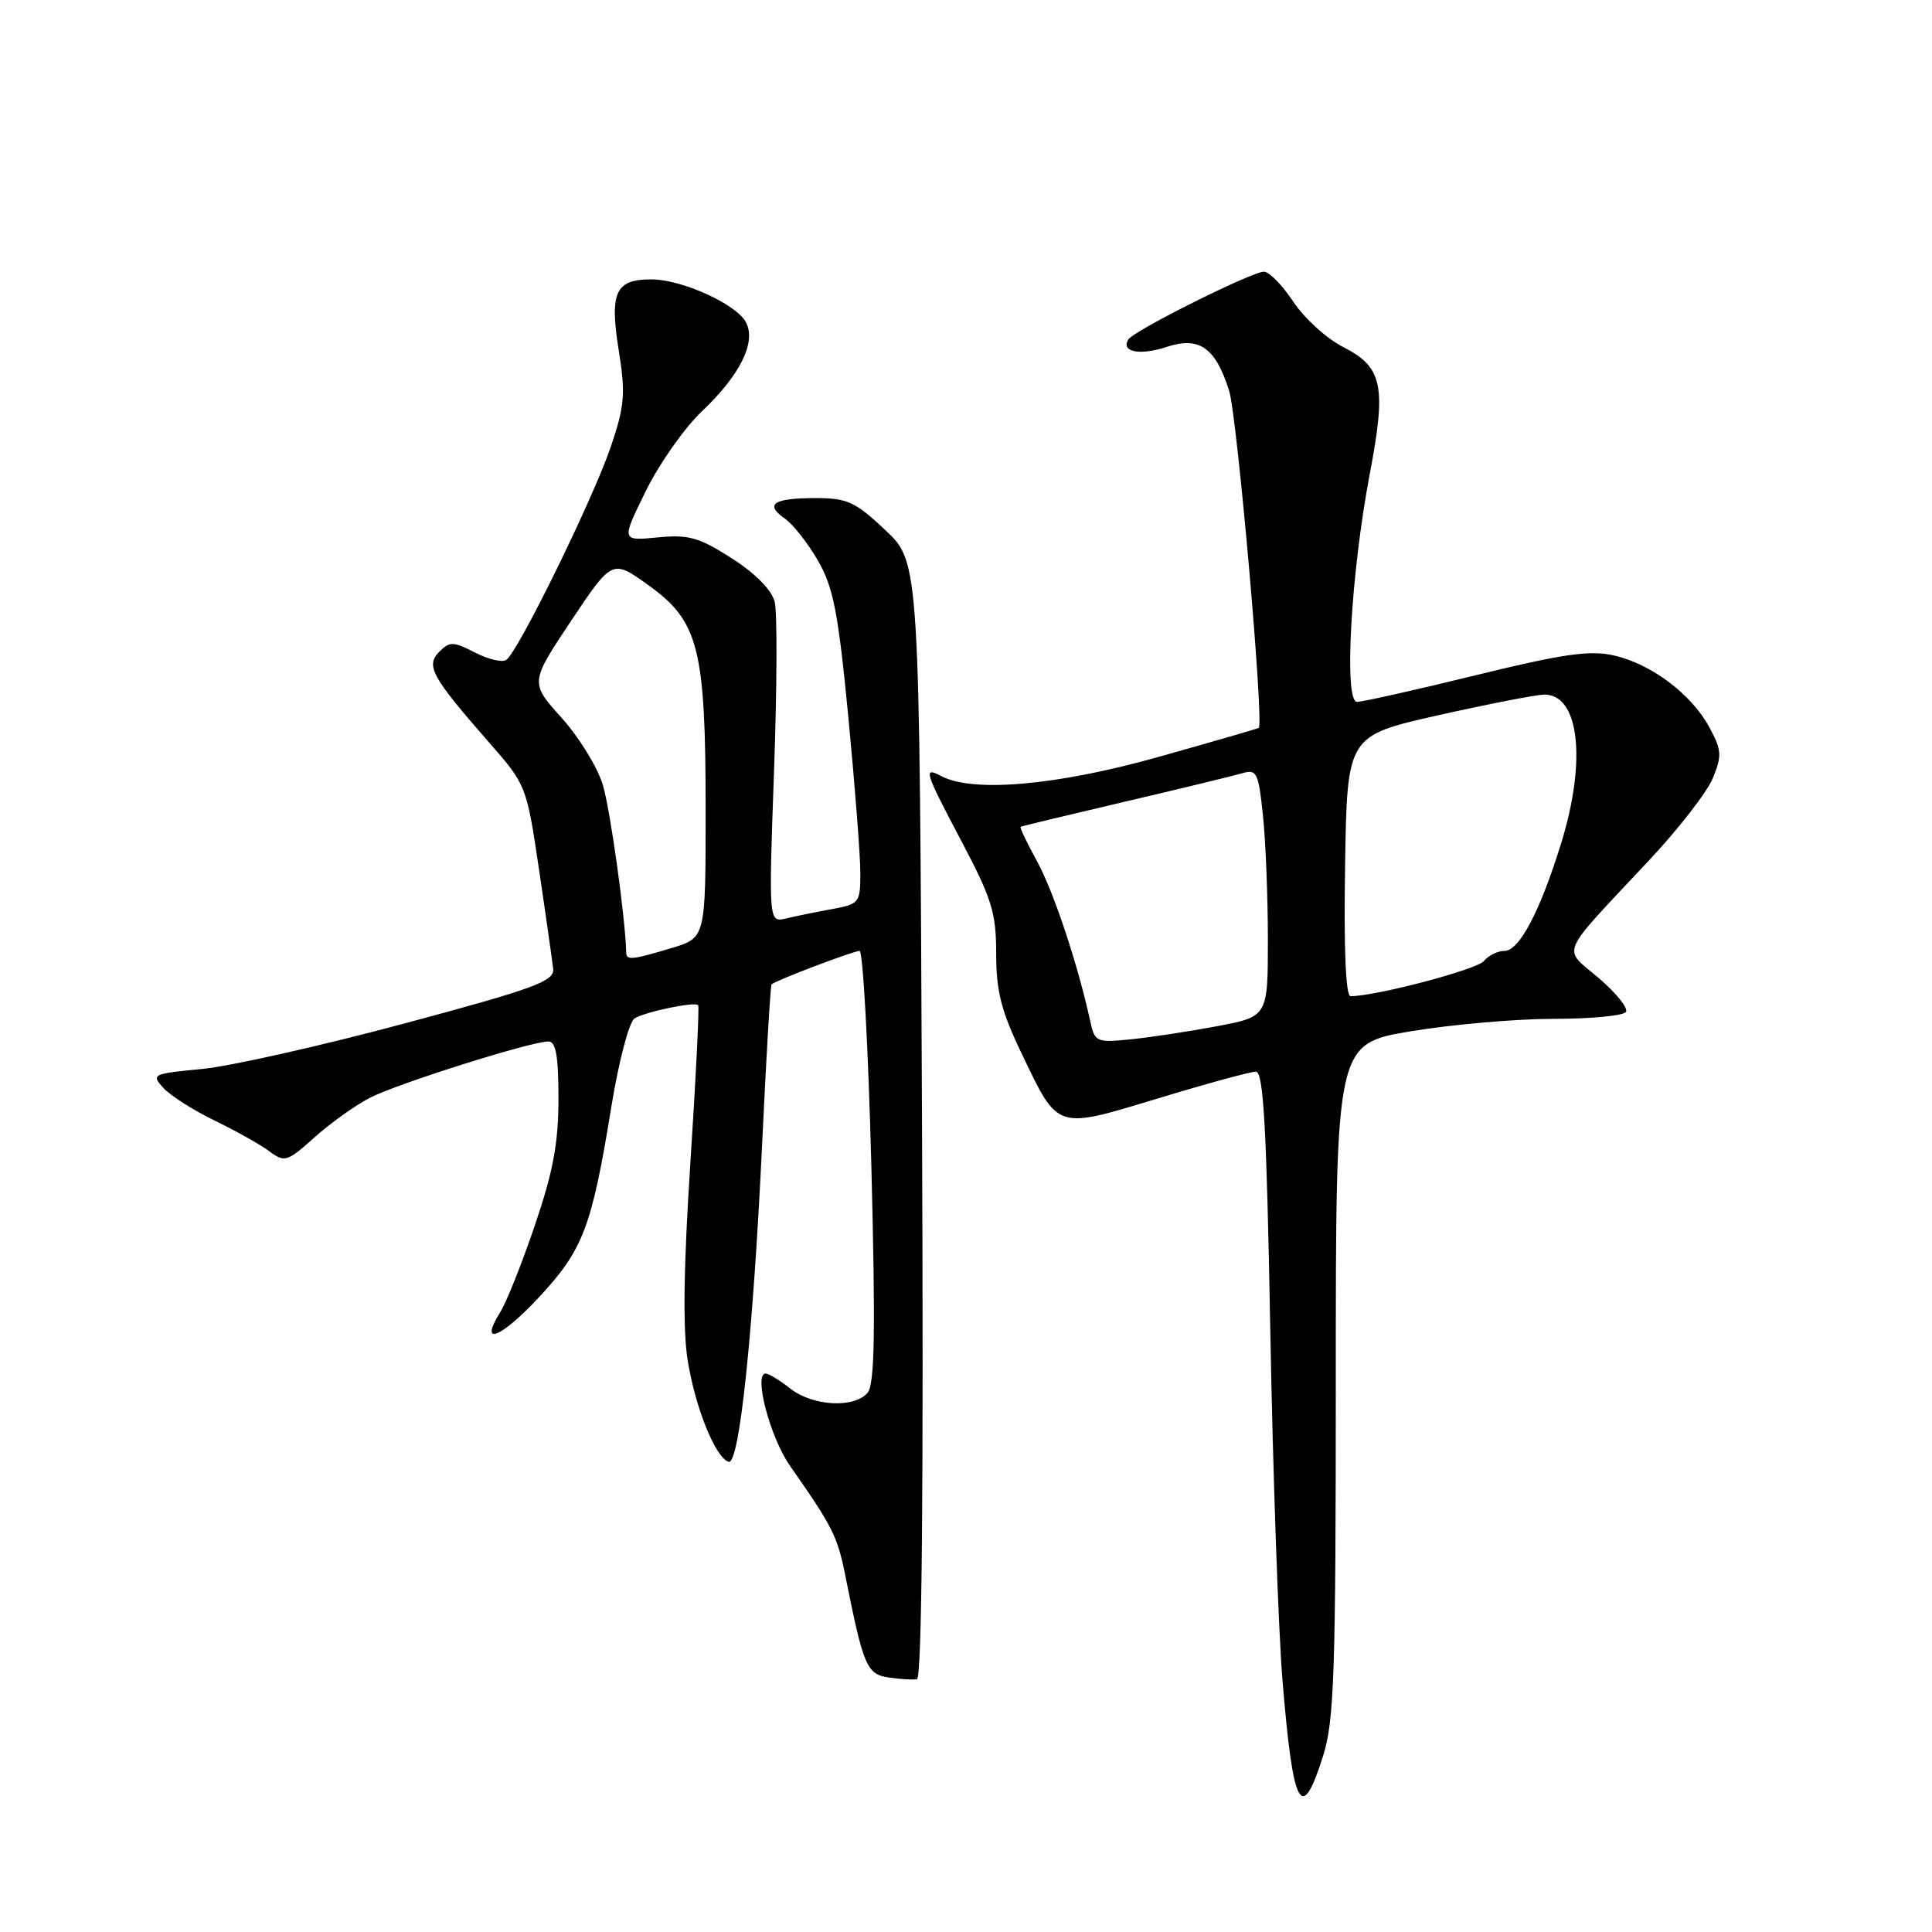 <?xml version="1.0" encoding="UTF-8" standalone="no"?>
<!DOCTYPE svg PUBLIC "-//W3C//DTD SVG 1.1//EN" "http://www.w3.org/Graphics/SVG/1.1/DTD/svg11.dtd" >
<svg xmlns="http://www.w3.org/2000/svg" xmlns:xlink="http://www.w3.org/1999/xlink" version="1.1" viewBox="0 0 256 256">
 <g >
 <path fill="currentColor"
d=" M 175.32 232.66 C 176.79 227.99 177.00 221.74 177.00 182.82 C 177.00 138.31 177.00 138.31 186.95 136.65 C 192.43 135.74 200.95 135.00 205.90 135.00 C 210.84 135.00 215.14 134.59 215.45 134.08 C 215.76 133.58 214.14 131.56 211.84 129.60 C 207.00 125.45 206.34 127.00 218.52 113.99 C 222.39 109.86 226.18 104.98 226.95 103.13 C 228.18 100.14 228.14 99.41 226.51 96.39 C 224.13 91.98 218.81 87.97 213.84 86.85 C 210.64 86.13 207.15 86.63 195.51 89.48 C 187.60 91.42 180.54 93.00 179.81 93.00 C 178.05 93.00 178.99 76.06 181.48 62.92 C 183.73 51.11 183.22 48.66 177.99 45.99 C 175.79 44.87 172.82 42.17 171.37 39.98 C 169.92 37.79 168.17 36.00 167.48 36.00 C 165.87 36.00 150.23 43.81 149.51 44.98 C 148.49 46.64 151.04 47.14 154.58 45.97 C 158.91 44.55 161.04 46.03 162.86 51.75 C 163.93 55.10 167.52 95.95 166.79 96.45 C 166.63 96.56 160.58 98.31 153.35 100.34 C 140.00 104.08 128.96 105.05 124.75 102.85 C 122.29 101.56 122.45 102.09 127.50 111.66 C 131.43 119.11 132.00 120.98 132.00 126.37 C 132.00 131.33 132.66 133.94 135.34 139.53 C 140.28 149.83 139.80 149.67 153.45 145.54 C 159.87 143.59 165.70 142.00 166.41 142.00 C 167.42 142.00 167.83 149.28 168.32 176.25 C 168.66 195.09 169.39 215.93 169.93 222.57 C 171.34 239.71 172.44 241.78 175.32 232.66 Z  M 122.17 148.41 C 121.84 74.50 121.84 74.50 117.32 70.25 C 113.32 66.48 112.27 66.00 108.07 66.00 C 102.48 66.00 101.27 66.80 103.99 68.71 C 105.08 69.47 107.06 71.98 108.39 74.30 C 110.43 77.82 111.07 81.17 112.41 95.01 C 113.28 104.10 114.00 113.38 114.00 115.65 C 114.00 119.63 113.87 119.80 110.25 120.46 C 108.19 120.83 105.45 121.39 104.17 121.70 C 101.85 122.25 101.85 122.25 102.56 102.26 C 102.96 91.26 103.00 81.12 102.65 79.74 C 102.26 78.18 100.09 75.98 96.98 73.99 C 92.63 71.20 91.28 70.81 87.13 71.21 C 82.32 71.68 82.32 71.68 85.56 65.09 C 87.34 61.46 90.69 56.70 93.01 54.50 C 98.10 49.67 100.24 45.32 98.83 42.68 C 97.55 40.30 90.40 37.05 86.37 37.02 C 81.56 36.99 80.75 38.70 81.98 46.38 C 82.90 52.16 82.78 53.72 80.97 59.10 C 78.63 66.03 68.59 86.52 67.06 87.46 C 66.51 87.80 64.64 87.35 62.91 86.45 C 60.07 84.99 59.59 84.98 58.22 86.35 C 56.37 88.20 57.17 89.65 64.82 98.40 C 69.74 104.01 69.78 104.12 71.43 115.27 C 72.35 121.45 73.18 127.35 73.30 128.38 C 73.47 130.02 70.87 130.98 53.50 135.64 C 42.50 138.59 30.45 141.30 26.73 141.65 C 20.22 142.27 20.02 142.36 21.63 144.14 C 22.55 145.16 25.60 147.10 28.40 148.46 C 31.21 149.82 34.48 151.65 35.67 152.54 C 37.73 154.06 38.04 153.96 41.67 150.71 C 43.78 148.82 47.08 146.46 49.00 145.47 C 52.66 143.58 70.35 138.00 72.66 138.00 C 73.66 138.00 74.00 139.92 74.00 145.59 C 74.00 151.46 73.29 155.25 70.88 162.34 C 69.17 167.38 67.11 172.55 66.30 173.84 C 63.40 178.47 66.30 177.38 71.38 171.93 C 77.27 165.62 78.41 162.64 81.01 146.63 C 82.00 140.57 83.36 135.40 84.08 134.95 C 85.52 134.06 92.03 132.70 92.51 133.19 C 92.68 133.36 92.22 142.68 91.49 153.90 C 90.58 167.86 90.46 176.17 91.12 180.24 C 92.13 186.54 94.79 193.13 96.55 193.70 C 97.97 194.15 99.81 176.57 101.01 151.10 C 101.54 139.88 102.09 130.58 102.24 130.43 C 102.74 129.93 113.08 126.00 113.90 126.00 C 114.35 126.00 115.05 138.84 115.46 154.53 C 116.02 176.38 115.90 183.41 114.97 184.53 C 113.23 186.63 107.71 186.34 104.73 184.00 C 103.33 182.90 101.86 182.00 101.46 182.00 C 99.82 182.00 102.03 190.43 104.66 194.20 C 110.40 202.41 110.98 203.57 112.05 208.98 C 114.41 220.81 114.85 221.84 117.77 222.28 C 119.27 222.50 120.95 222.60 121.50 222.51 C 122.16 222.39 122.39 197.17 122.17 148.41 Z  M 144.47 135.34 C 142.81 127.75 139.59 118.06 137.40 114.10 C 136.07 111.68 135.09 109.63 135.24 109.55 C 135.38 109.47 141.57 107.98 149.00 106.24 C 156.43 104.50 163.44 102.80 164.60 102.46 C 166.53 101.89 166.75 102.35 167.35 108.07 C 167.71 111.49 168.00 118.89 168.00 124.50 C 168.00 134.70 168.00 134.70 161.25 135.98 C 157.54 136.68 152.38 137.46 149.79 137.72 C 145.28 138.17 145.06 138.07 144.47 135.34 Z  M 178.23 114.75 C 178.50 97.50 178.50 97.50 190.50 94.79 C 197.10 93.31 203.44 92.07 204.59 92.04 C 209.24 91.95 210.26 100.69 206.89 111.64 C 204.08 120.75 201.32 126.00 199.34 126.00 C 198.45 126.00 197.22 126.61 196.61 127.35 C 195.69 128.48 182.30 132.00 178.95 132.00 C 178.32 132.00 178.05 125.71 178.23 114.75 Z  M 82.98 126.25 C 82.87 121.70 80.87 107.29 79.88 104.01 C 79.19 101.69 76.73 97.69 74.42 95.12 C 70.22 90.45 70.22 90.45 75.67 82.27 C 81.13 74.10 81.13 74.10 85.93 77.55 C 92.59 82.33 93.50 85.91 93.50 107.39 C 93.50 124.27 93.50 124.27 89.00 125.62 C 83.77 127.19 83.01 127.27 82.98 126.25 Z "/>
</g>
</svg>